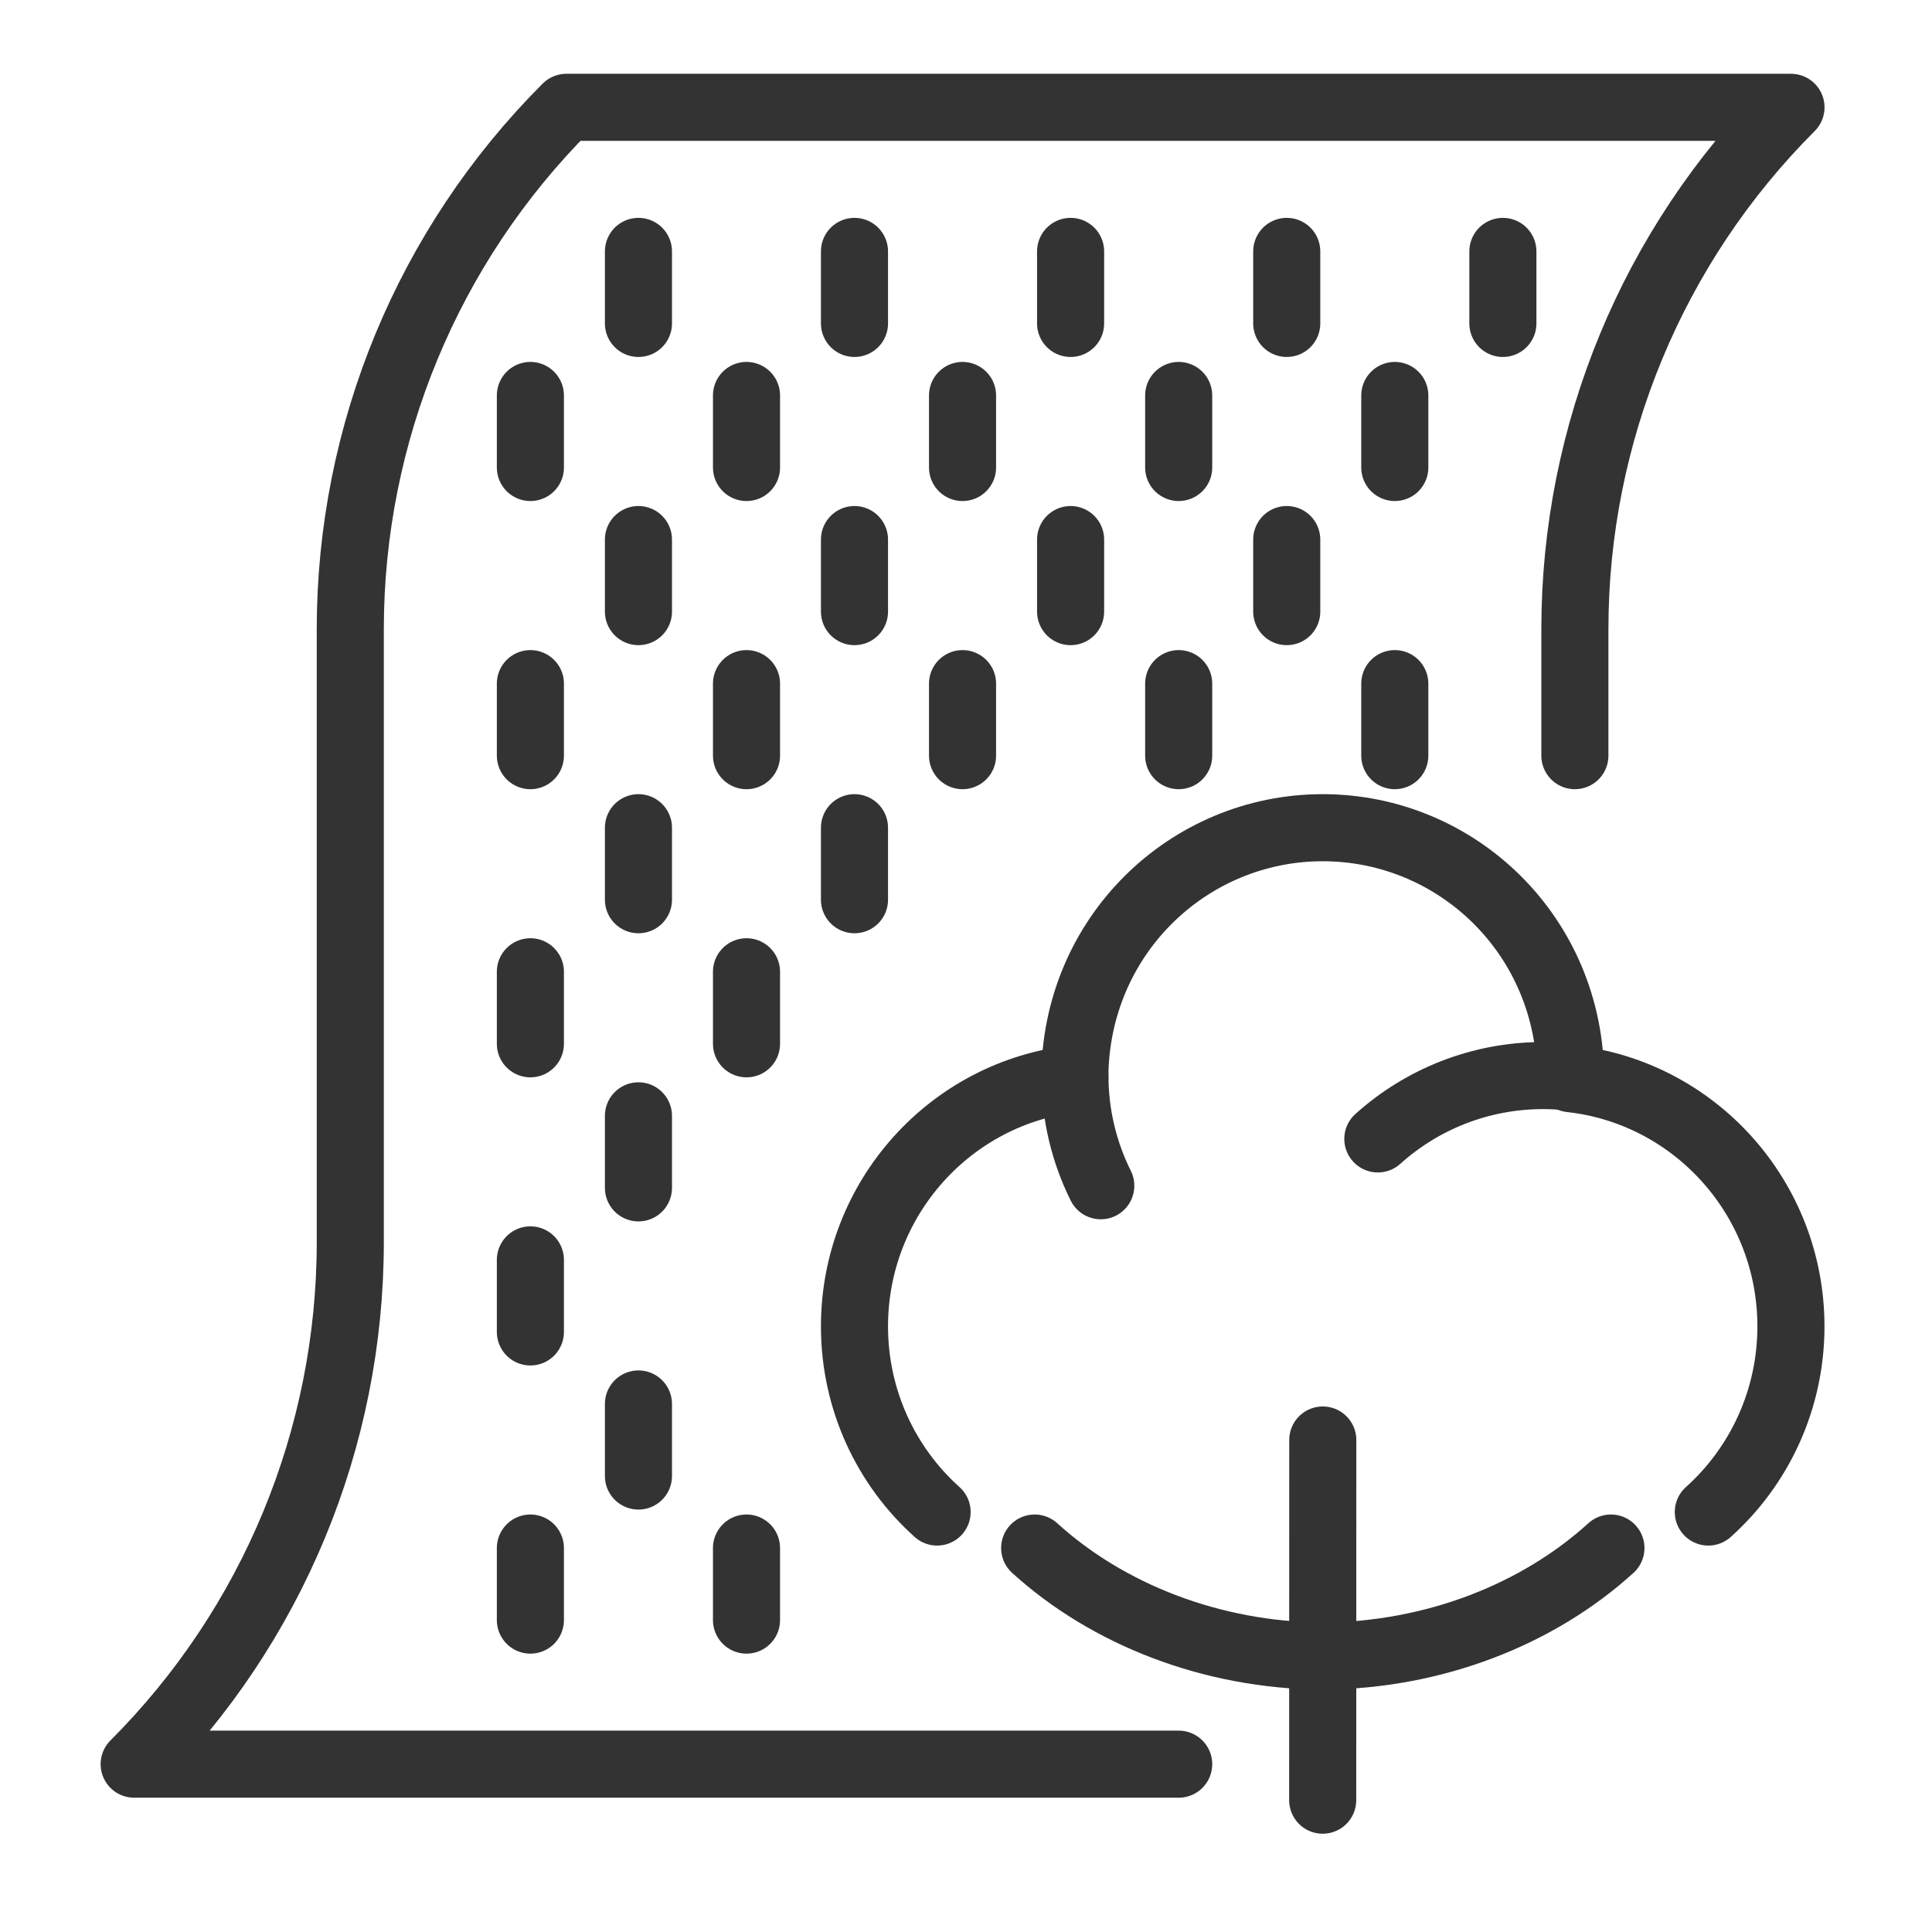 <svg width="72" height="72" viewBox="0 0 72 72" fill="none" xmlns="http://www.w3.org/2000/svg">
<g id="Icon">
<g id="Group 2566">
<path id="Vector" d="M38.559 57.691C41.265 60.151 45.131 61.688 49.297 61.718C53.475 61.688 57.329 60.151 60.035 57.691" stroke="#333333" stroke-width="2.5" stroke-linecap="round" stroke-linejoin="round"/>
<path id="Vector_2" d="M49.293 67.087L49.296 53.665" stroke="#333333" stroke-width="2.5" stroke-linecap="round" stroke-linejoin="round"/>
<path id="Vector_3" d="M34.923 56.349C33.033 54.656 31.844 52.178 31.844 49.431C31.844 44.651 35.436 40.706 40.055 40.2C40.055 34.893 44.282 30.846 49.293 30.846C54.305 30.846 58.532 34.884 58.532 40.2C63.151 40.706 66.743 44.649 66.743 49.431C66.743 52.178 65.552 54.656 63.664 56.349" stroke="#333333" stroke-width="2.5" stroke-linecap="round" stroke-linejoin="round"/>
<path id="Vector_4" d="M51.348 42.444C52.98 40.976 55.146 40.083 57.507 40.083C57.856 40.083 58.195 40.103 58.534 40.145" stroke="#333333" stroke-width="2.5" stroke-linecap="round" stroke-linejoin="round"/>
<path id="Vector_5" d="M41.023 44.189C40.408 42.957 40.059 41.551 40.059 40.083" stroke="#333333" stroke-width="2.5" stroke-linecap="round" stroke-linejoin="round"/>
<path id="Vector_6" d="M19.766 60.376V57.691" stroke="#333333" stroke-width="2.5" stroke-miterlimit="10" stroke-linecap="round" stroke-linejoin="round"/>
<path id="Vector_7" d="M27.82 60.376V57.691" stroke="#333333" stroke-width="2.5" stroke-miterlimit="10" stroke-linecap="round" stroke-linejoin="round"/>
<path id="Vector_8" d="M23.793 55.007V52.322" stroke="#333333" stroke-width="2.5" stroke-miterlimit="10" stroke-linecap="round" stroke-linejoin="round"/>
<path id="Vector_9" d="M19.766 49.637V46.952" stroke="#333333" stroke-width="2.5" stroke-miterlimit="10" stroke-linecap="round" stroke-linejoin="round"/>
<path id="Vector_10" d="M23.793 44.268V41.584" stroke="#333333" stroke-width="2.5" stroke-miterlimit="10" stroke-linecap="round" stroke-linejoin="round"/>
<path id="Vector_11" d="M19.766 38.899V36.215" stroke="#333333" stroke-width="2.5" stroke-miterlimit="10" stroke-linecap="round" stroke-linejoin="round"/>
<path id="Vector_12" d="M23.793 33.53V30.846" stroke="#333333" stroke-width="2.5" stroke-miterlimit="10" stroke-linecap="round" stroke-linejoin="round"/>
<path id="Vector_13" d="M19.766 28.161V25.477" stroke="#333333" stroke-width="2.5" stroke-miterlimit="10" stroke-linecap="round" stroke-linejoin="round"/>
<path id="Vector_14" d="M23.793 22.793V20.108" stroke="#333333" stroke-width="2.5" stroke-miterlimit="10" stroke-linecap="round" stroke-linejoin="round"/>
<path id="Vector_15" d="M19.766 17.422V14.738" stroke="#333333" stroke-width="2.5" stroke-miterlimit="10" stroke-linecap="round" stroke-linejoin="round"/>
<path id="Vector_16" d="M23.793 12.053V9.369" stroke="#333333" stroke-width="2.5" stroke-miterlimit="10" stroke-linecap="round" stroke-linejoin="round"/>
<path id="Vector_17" d="M27.82 38.899V36.215" stroke="#333333" stroke-width="2.5" stroke-miterlimit="10" stroke-linecap="round" stroke-linejoin="round"/>
<path id="Vector_18" d="M31.844 33.53V30.846" stroke="#333333" stroke-width="2.5" stroke-miterlimit="10" stroke-linecap="round" stroke-linejoin="round"/>
<path id="Vector_19" d="M27.82 28.161V25.477" stroke="#333333" stroke-width="2.5" stroke-miterlimit="10" stroke-linecap="round" stroke-linejoin="round"/>
<path id="Vector_20" d="M31.844 22.793V20.108" stroke="#333333" stroke-width="2.5" stroke-miterlimit="10" stroke-linecap="round" stroke-linejoin="round"/>
<path id="Vector_21" d="M27.82 17.422V14.738" stroke="#333333" stroke-width="2.5" stroke-miterlimit="10" stroke-linecap="round" stroke-linejoin="round"/>
<path id="Vector_22" d="M31.844 12.053V9.369" stroke="#333333" stroke-width="2.5" stroke-miterlimit="10" stroke-linecap="round" stroke-linejoin="round"/>
<path id="Vector_23" d="M35.871 28.161V25.477" stroke="#333333" stroke-width="2.5" stroke-miterlimit="10" stroke-linecap="round" stroke-linejoin="round"/>
<path id="Vector_24" d="M39.898 22.793V20.108" stroke="#333333" stroke-width="2.5" stroke-miterlimit="10" stroke-linecap="round" stroke-linejoin="round"/>
<path id="Vector_25" d="M35.871 17.422V14.738" stroke="#333333" stroke-width="2.5" stroke-miterlimit="10" stroke-linecap="round" stroke-linejoin="round"/>
<path id="Vector_26" d="M39.898 12.053V9.369" stroke="#333333" stroke-width="2.5" stroke-miterlimit="10" stroke-linecap="round" stroke-linejoin="round"/>
<path id="Vector_27" d="M43.926 28.161V25.477" stroke="#333333" stroke-width="2.5" stroke-miterlimit="10" stroke-linecap="round" stroke-linejoin="round"/>
<path id="Vector_28" d="M47.953 22.793V20.108" stroke="#333333" stroke-width="2.5" stroke-miterlimit="10" stroke-linecap="round" stroke-linejoin="round"/>
<path id="Vector_29" d="M43.926 17.422V14.738" stroke="#333333" stroke-width="2.5" stroke-miterlimit="10" stroke-linecap="round" stroke-linejoin="round"/>
<path id="Vector_30" d="M47.953 12.053V9.369" stroke="#333333" stroke-width="2.5" stroke-miterlimit="10" stroke-linecap="round" stroke-linejoin="round"/>
<path id="Vector_31" d="M56.008 12.053V9.369" stroke="#333333" stroke-width="2.5" stroke-miterlimit="10" stroke-linecap="round" stroke-linejoin="round"/>
<path id="Vector_32" d="M51.98 28.161V25.477" stroke="#333333" stroke-width="2.5" stroke-miterlimit="10" stroke-linecap="round" stroke-linejoin="round"/>
<path id="Vector_33" d="M51.98 17.422V14.738" stroke="#333333" stroke-width="2.5" stroke-miterlimit="10" stroke-linecap="round" stroke-linejoin="round"/>
<path id="Vector_34" d="M43.926 65.745H5C10.154 60.59 13.054 53.597 13.054 46.295V23.45C13.054 16.148 15.953 9.154 21.107 4H66.745C61.59 9.154 58.691 16.148 58.691 23.45V28.161" stroke="#333333" stroke-width="2.5" stroke-linecap="round" stroke-linejoin="round"/>
</g>
</g>
</svg>
